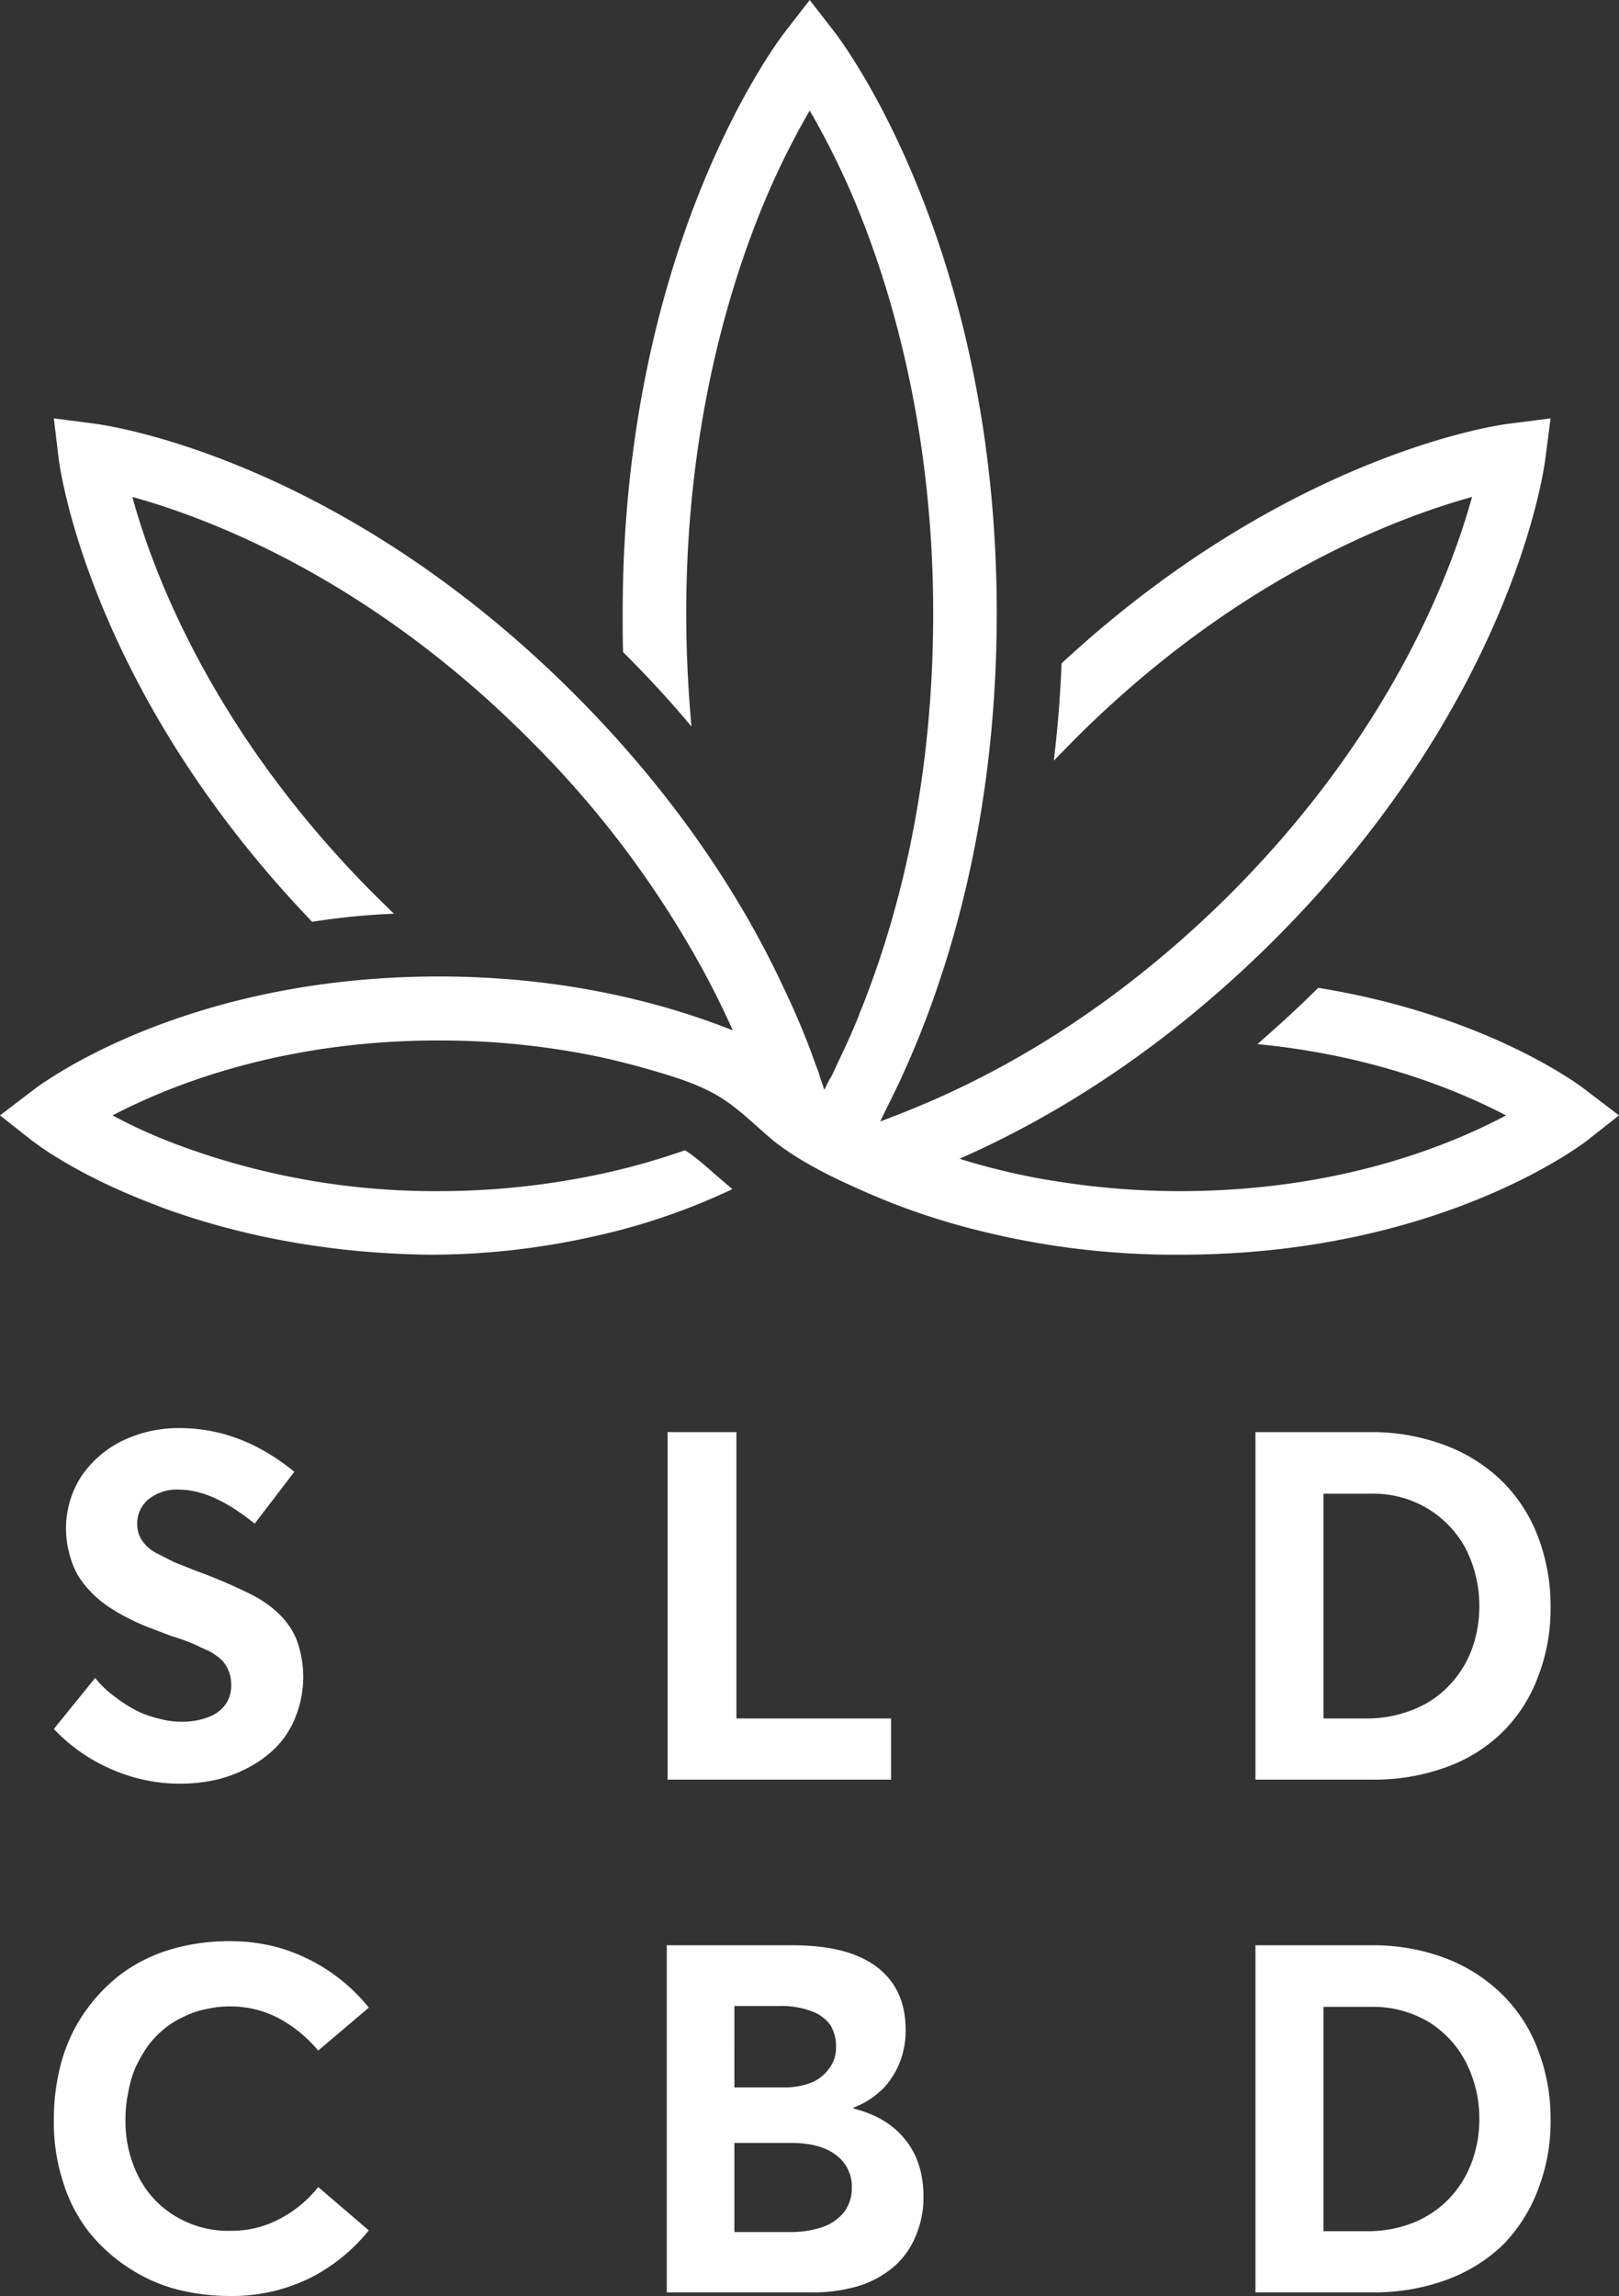 <svg xmlns="http://www.w3.org/2000/svg" viewBox="0 0 399.9 566.9"><rect x="0" y="0" width="399.9" height="566.9" fill="#333333" stroke="none"/><defs><style>.cls-1{fill:#fff;}</style></defs><g id="Layer_2" data-name="Layer 2"><g id="Layer_1-2" data-name="Layer 1"><path class="cls-1" d="M27.9,437a43.1,43.1,0,0,1-14.6-10.1l10.2-12.6a25.7,25.7,0,0,0,5.1,4.8,32.1,32.1,0,0,0,5.4,3.4,25.7,25.7,0,0,0,5.5,1.9,19.8,19.8,0,0,0,5.3.7,17.2,17.2,0,0,0,6.8-1.2,8.8,8.8,0,0,0,4.2-3.2,8.1,8.1,0,0,0,1.3-4.7,9,9,0,0,0-.6-3.4,10.1,10.1,0,0,0-1.6-2.6,16.7,16.7,0,0,0-3-2.2l-4.1-1.9a55.9,55.9,0,0,0-5.6-2l-5.5-2.1a46.8,46.8,0,0,1-5.3-2.4,42.3,42.3,0,0,1-4.9-2.9,25.5,25.5,0,0,1-4.1-3.5,22.4,22.4,0,0,1-3.3-4.3,22.6,22.6,0,0,1-2-5.2,23.8,23.8,0,0,1,2.8-18.7,26.1,26.1,0,0,1,10-8.9,32,32,0,0,1,13.9-3.3c10.4-.1,20,3.5,28.9,10.8l-9.8,12.8c-6.9-5.6-13.1-8.4-18.7-8.4a11.1,11.1,0,0,0-7.4,2.3,7.6,7.6,0,0,0-2.9,6.3,7.2,7.2,0,0,0,.6,2.9,8.7,8.7,0,0,0,1.6,2.3,9.7,9.7,0,0,0,3,2.1l3.9,2,5.3,2.1a134.6,134.6,0,0,1,14.2,6.1c5.4,2.9,8.9,6.5,10.7,10.8a26.5,26.5,0,0,1-.2,19.2,22,22,0,0,1-4.8,7.5,28,28,0,0,1-7,5.1,31.8,31.8,0,0,1-8.1,3,41.2,41.2,0,0,1-8.6.9A41.8,41.8,0,0,1,27.9,437Z"/><path class="cls-1" d="M164.9,353.6h17v70.7h38.2v15.1H164.9Z"/><path class="cls-1" d="M310.1,353.6h28.4a50.9,50.9,0,0,1,18.3,3.2,40.3,40.3,0,0,1,14.1,8.8,38.3,38.3,0,0,1,8.9,13.6,47.8,47.8,0,0,1,3.2,17.5,46.3,46.3,0,0,1-3.1,17.3,37.7,37.7,0,0,1-8.6,13.5,38.4,38.4,0,0,1-14,8.8,51.7,51.7,0,0,1-18.5,3.1H310.1Zm27.7,70.7a30.3,30.3,0,0,0,11.3-2.2,24.2,24.2,0,0,0,8.7-5.8,25.5,25.5,0,0,0,5.6-8.7,30.2,30.2,0,0,0,2-10.9,31.2,31.2,0,0,0-3.4-14.4,25.8,25.8,0,0,0-9.5-9.9,26.2,26.2,0,0,0-13.7-3.6H326.9v55.5Z"/><path class="cls-1" d="M43.4,565.2a40.8,40.8,0,0,1-12-5.5,41.4,41.4,0,0,1-9.5-8.7,38.1,38.1,0,0,1-6.3-12.2,47.4,47.4,0,0,1-2.3-15.4,53.2,53.2,0,0,1,1.8-14,40.2,40.2,0,0,1,5.5-12.1,42,42,0,0,1,8.8-9.5,39.1,39.1,0,0,1,12.2-6.3,50.1,50.1,0,0,1,15.3-2.2,44,44,0,0,1,12,1.6,44.3,44.3,0,0,1,22.2,14.8L78.6,506.3a33.6,33.6,0,0,0-9.6-7.9,25.5,25.5,0,0,0-12.1-3,24.8,24.8,0,0,0-6.1.7,19.9,19.9,0,0,0-5.5,1.9,19.5,19.5,0,0,0-4.8,3,22.8,22.8,0,0,0-4,4.2,37.2,37.2,0,0,0-3,5.2,27.2,27.2,0,0,0-1.8,6.1,31.1,31.1,0,0,0-.7,6.9,30,30,0,0,0,3.3,14.2,23.9,23.9,0,0,0,9.2,9.7,25.1,25.1,0,0,0,13.4,3.5A25.1,25.1,0,0,0,69,547.9a29.5,29.5,0,0,0,9.6-7.9l12.5,10.7a44.5,44.5,0,0,1-14.6,11.8,43.8,43.8,0,0,1-19.6,4.4A54.3,54.3,0,0,1,43.4,565.2Z"/><path class="cls-1" d="M223.6,528.3c3,3.7,4.5,8.4,4.5,14a24,24,0,0,1-1.8,9.5,20.4,20.4,0,0,1-5.1,7.5,24.6,24.6,0,0,1-8.7,5,38.9,38.9,0,0,1-12.3,1.7H164.7V480.3h31c9.1,0,16,1.7,20.8,5.3s7.2,8.8,7.2,15.6a21.3,21.3,0,0,1-1.3,7.6,19.9,19.9,0,0,1-4.1,6.7,20.8,20.8,0,0,1-7.5,4.9v.2C216.3,522,220.6,524.5,223.6,528.3Zm-42.2-12.9h12.2a18.1,18.1,0,0,0,6.3-1,10.1,10.1,0,0,0,4.7-3.4,8.5,8.5,0,0,0,1.9-5.7,10,10,0,0,0-1.4-5.3,9.8,9.8,0,0,0-4.6-3.4,21.2,21.2,0,0,0-8.1-1.3h-11Zm21.7,34.5a11.9,11.9,0,0,0,5.3-3.6,9.7,9.7,0,0,0,2-6.1,9.6,9.6,0,0,0-3.9-8.1c-2.6-2-6.3-3-11.2-3H181.4v22h13.7A24.1,24.1,0,0,0,203.1,549.9Z"/><path class="cls-1" d="M310.1,480.3h28.4a50.9,50.9,0,0,1,18.3,3.1,40.5,40.5,0,0,1,14.1,8.9,37.4,37.4,0,0,1,8.9,13.6,46.8,46.8,0,0,1,3.2,17.4,45.9,45.9,0,0,1-3.1,17.3,39,39,0,0,1-8.6,13.6,39.6,39.6,0,0,1-14,8.7,51.7,51.7,0,0,1-18.5,3.1H310.1Zm27.7,70.6a30.3,30.3,0,0,0,11.3-2.1,25.5,25.5,0,0,0,8.7-5.8,26,26,0,0,0,5.6-8.8,30.2,30.2,0,0,0,2-10.9A30.5,30.5,0,0,0,362,509a25.4,25.4,0,0,0-9.5-10,27.1,27.1,0,0,0-13.7-3.5H326.9v55.4Z"/><path class="cls-1" d="M391.9,269.3c-1.2-1-24.3-18.6-66.3-25.4-5,5-10.1,9.6-15,13.9,29,2.8,49.9,11.6,61.4,17.6-13.9,7.4-41.4,18.7-80.5,18.7a193.6,193.6,0,0,1-31-2.5,163.1,163.1,0,0,1-23.5-5.5c21.7-9.5,49.7-26,77.9-54.2,58.7-58.7,66.5-116.1,66.8-118.6l1.3-10-10.1,1.3c-2.3.2-54.8,7.4-110.7,59.2-.3,8.4-1,16.4-1.9,24l5.2-5.3c39.8-39.8,79.3-54.6,98.1-59.8-5.2,18.8-20,58.3-59.8,98.1-23.5,23.4-46.8,38.2-65.9,47.4-7.6,3.7-14.6,6.5-20.5,8.7l2.3-4.7h0c11.7-23.3,26.5-64.2,26.5-120.8,0-90.9-38.4-141.3-40-143.4L200,0l-6.2,8c-1.6,2.1-40,52.5-40,143.4,0,3.3,0,6.5.1,9.6l.5.5c6,6,11.5,12,16.4,17.9-.8-8.8-1.3-18.1-1.3-28,0-44.5,10-78.5,18.3-99.1a196,196,0,0,1,12.2-25,196,196,0,0,1,12.2,25c8.3,20.6,18.3,54.6,18.3,99.1s-9.5,77.1-17.8,97.9a6.9,6.9,0,0,0-.5,1.3c-1.2,3-2.4,5.7-3.6,8.3l-3.2,6.8a5.6,5.6,0,0,1-.5.8l-1.3,2.6c-.3-1-.7-2.1-1.1-3.3l-.3-1-.8-2.1c-1.2-3.4-2.6-7.1-4.3-11-1-2.4-2.1-4.8-3.3-7.3-9.7-21-25.8-46.9-52-73.1C83.1,112.6,25.7,104.9,23.3,104.6l-10-1.3,1.2,10c.3,2.4,7.7,57.1,62.6,114.3a177.1,177.1,0,0,1,20.2-2l-4.9-4.8C52.7,181,37.8,141.5,32.7,122.7c18.8,5.2,58.3,20,98,59.8A246.9,246.9,0,0,1,171.1,235a210.8,210.8,0,0,1,9.9,19.4c-16.9-6.7-41.4-13.3-72.6-13.3-63.5,0-98.9,27-100.4,28.2l-8,6.1,8,6.3.7.5c2.8,2.1,12.9,9,29.7,15.3l1.5.6c16.3,6,38.6,11.4,66.5,11.7a184.6,184.6,0,0,0,40.6-4.6,158.6,158.6,0,0,0,33.9-11.6l-4.8-4.1a70.3,70.3,0,0,0-5.7-4.7l-1.2-.8a170.1,170.1,0,0,1-26,6.9,191,191,0,0,1-34.8,3.2A181.9,181.9,0,0,1,44,282.7a129.9,129.9,0,0,1-16.2-7.3c13.8-7.2,40.9-18.3,79.4-18.5h1.2a192.6,192.6,0,0,1,38.9,3.9c5.7,1.2,11.3,2.7,16.9,4.4s10.7,3.6,15.2,6.7,8.1,6.9,12.2,10.2c6.8,5.2,14.8,9,22.6,12.4a168.5,168.5,0,0,0,21.8,7.8,200.1,200.1,0,0,0,55.5,7.5c63.5,0,98.9-27,100.4-28.1l8-6.3Z"/></g></g></svg>